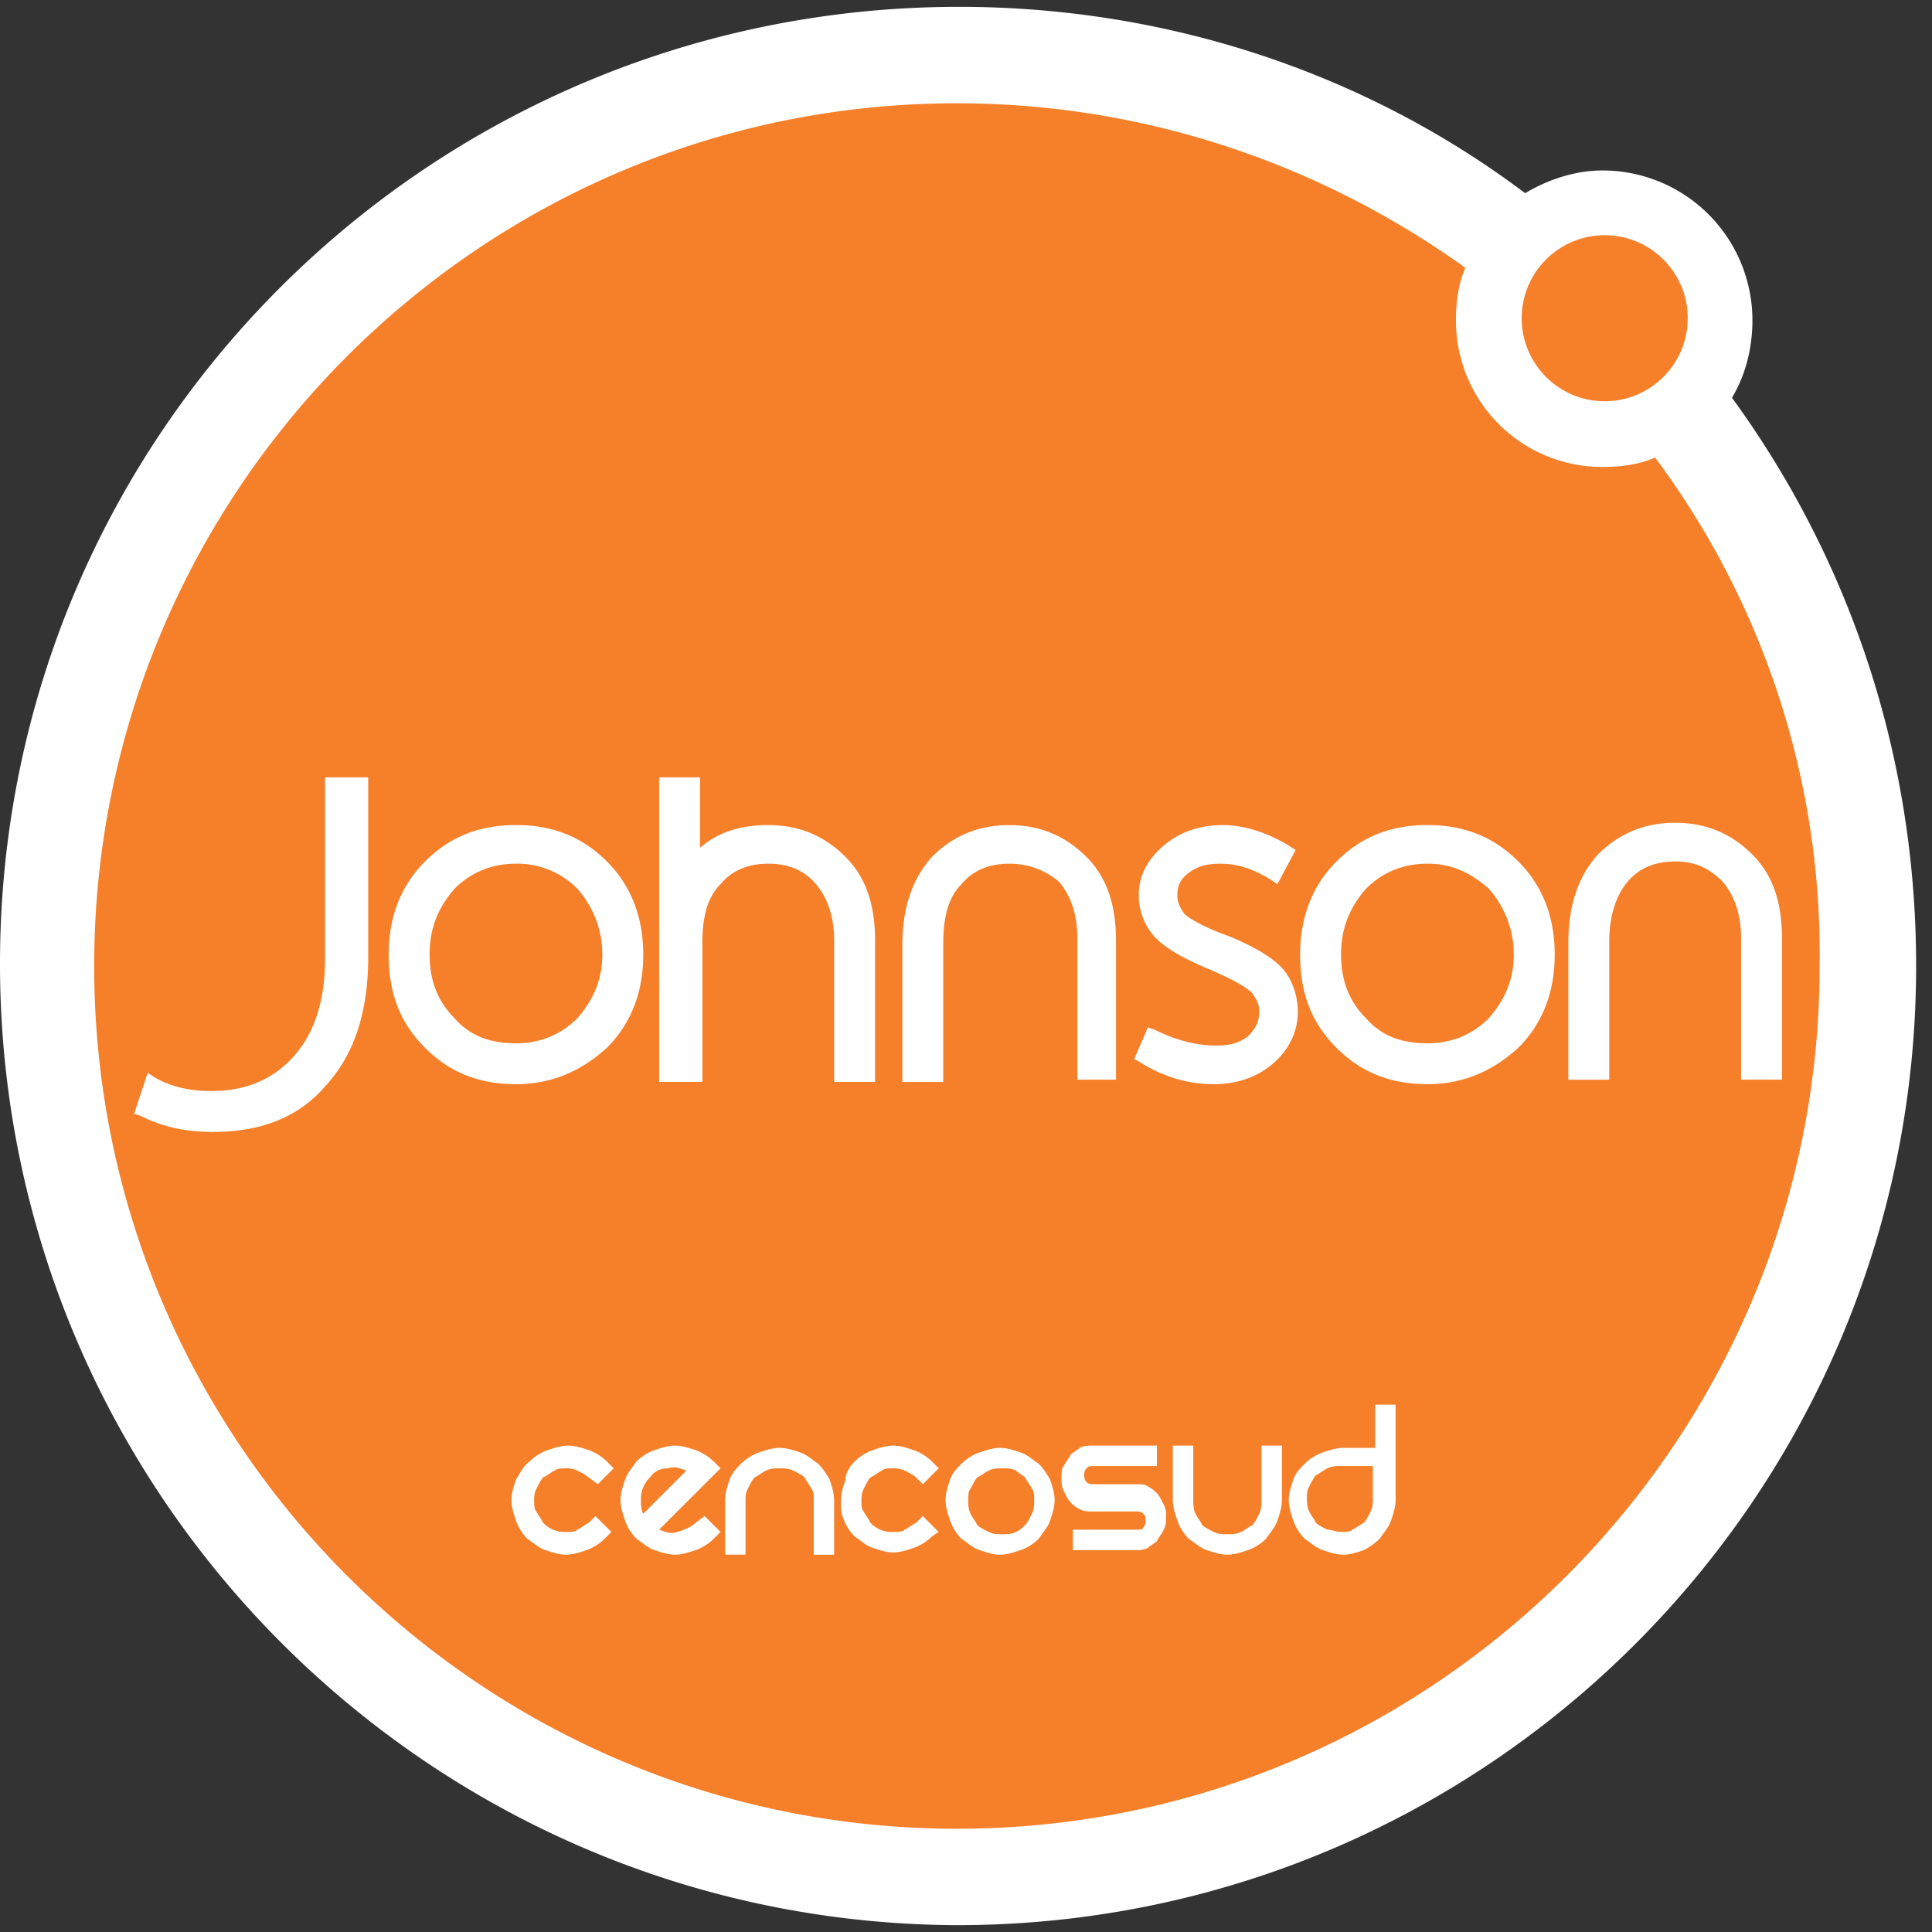 <svg xmlns="http://www.w3.org/2000/svg" width="56" height="56" viewBox="0 0 56 56">
    <rect x="0" y="0" width="56" height="56" fill="#333333" stroke="none"/>
    <g fill="none" fill-rule="evenodd">
        <path fill="#FFF" fill-rule="nonzero" d="M44.207 5.6c.659-.395 1.45-.659 2.24-.659a4.344 4.344 0 0 1 4.348 4.348c0 .791-.197 1.582-.593 2.24C53.562 16.141 55.54 21.807 55.54 28c0 15.35-12.452 27.802-27.803 27.802C12.452 55.736 0 43.285 0 27.934 0 12.584 12.452.198 27.802.198c6.127 0 11.86 1.976 16.405 5.402"/>
        <path fill="#F67F29" fill-rule="nonzero" d="M47.962 13.308c-.46.198-.988.264-1.515.264a4.274 4.274 0 0 1-4.282-4.283c0-.527.066-1.054.263-1.515-4.15-2.965-9.223-4.743-14.692-4.743C13.967 3.03 2.767 14.23 2.767 28c0 13.77 11.2 24.97 24.97 24.97 13.769 0 24.969-11.2 24.969-24.97a24.049 24.049 0 0 0-4.744-14.692"/>
        <path stroke="#F67F29" stroke-width=".074" d="M47.962 13.308c-.46.198-.988.264-1.515.264a4.274 4.274 0 0 1-4.282-4.283c0-.527.066-1.054.263-1.515-4.15-2.965-9.223-4.743-14.692-4.743C13.967 3.03 2.767 14.23 2.767 28c0 13.77 11.2 24.97 24.97 24.97 13.769 0 24.969-11.2 24.969-24.97a24.049 24.049 0 0 0-4.744-14.692z"/>
        <path fill="#F67F29" fill-rule="nonzero" d="M44.141 9.224a2.362 2.362 0 0 1 2.372-2.372 2.362 2.362 0 0 1 2.372 2.372 2.362 2.362 0 0 1-2.372 2.371 2.362 2.362 0 0 1-2.372-2.371"/>
        <circle cx="46.513" cy="9.224" r="2.372" stroke="#F67F29" stroke-width=".069"/>
        <path fill="#FFF" fill-rule="nonzero" d="M15.35 42.362c.132-.131.33-.263.528-.33.197-.065.395-.13.593-.13.197 0 .395.065.593.13.197.067.395.199.527.33l.197.198-.46.461-.264-.197c-.066-.066-.198-.132-.33-.198s-.263-.066-.33-.066c-.065 0-.263 0-.329.066-.131.066-.197.132-.33.198-.065.065-.13.197-.197.329-.066.132-.066.263-.066.33 0 .131 0 .263.066.329.066.132.132.197.198.33a.846.846 0 0 0 .659.263c.131 0 .263 0 .33-.066.13-.066.197-.132.329-.198l.197-.197.461.46-.197.198c-.132.132-.33.264-.527.33-.198.066-.396.132-.593.132-.198 0-.396-.066-.593-.132-.198-.066-.33-.198-.527-.33a1.435 1.435 0 0 1-.33-.527c-.066-.197-.131-.395-.131-.593 0-.197.065-.395.131-.593.132-.197.198-.395.396-.527M18.842 42.824a.846.846 0 0 0-.263.658c0 .132 0 .264.066.396l.263-.264.33-.33.395-.395.263-.263c-.197-.066-.329-.132-.527-.066-.197 0-.395.066-.527.264zm1.582 1.12l.46.46-.197.198c-.132.132-.33.264-.527.33-.198.066-.395.132-.593.132-.198 0-.395-.066-.593-.132-.198-.066-.33-.198-.527-.33a1.435 1.435 0 0 1-.33-.527c-.065-.197-.131-.395-.131-.593 0-.197.066-.395.132-.593.066-.197.197-.329.33-.527.13-.131.328-.263.526-.33.198-.065.395-.13.593-.13.198 0 .395.065.593.13.198.067.395.199.527.33l.198.198-1.78 1.779c.199.066.33.132.528.066s.395-.132.527-.264l.264-.197zM21.016 43.482c0-.197.066-.395.132-.593.066-.197.198-.329.33-.46.131-.133.33-.264.527-.33s.395-.132.593-.132c.197 0 .395.066.593.132.197.066.329.197.527.33.131.131.263.329.33.46.065.198.13.396.13.593v1.582h-.592v-1.582c0-.131 0-.263-.066-.33-.066-.13-.132-.197-.198-.328-.066-.066-.197-.132-.33-.198-.13-.066-.263-.066-.394-.066-.132 0-.264 0-.396.066-.131.066-.197.132-.33.198-.065.065-.13.197-.197.329-.066.132-.066.263-.066.33v1.58h-.593v-1.58zM24.772 42.362c.132-.131.33-.263.527-.33.197-.065.395-.13.593-.13.197 0 .395.065.593.13.197.067.395.199.527.33l.197.198-.46.461-.198-.197c-.066-.066-.198-.132-.33-.198s-.263-.066-.33-.066c-.131 0-.263 0-.329.066-.131.066-.197.132-.33.198-.065.065-.13.197-.197.329-.066.132-.066.263-.066.33 0 .131 0 .263.066.329.066.132.132.197.198.33a.846.846 0 0 0 .659.263c.132 0 .263 0 .33-.066.13-.066.197-.132.329-.198l.197-.197.461.46-.197.132c-.132.132-.33.264-.527.33-.198.066-.396.132-.593.132-.198 0-.396-.066-.593-.132-.198-.066-.33-.198-.527-.33a1.435 1.435 0 0 1-.33-.527c-.066-.131-.066-.329-.066-.527 0-.197.066-.395.132-.593 0-.197.132-.395.264-.527M28.066 43.482c0 .132 0 .264.066.396.066.131.132.197.197.33.066.065.198.13.33.197.132.066.263.066.395.066s.264 0 .395-.066c.132-.066.198-.132.264-.198s.132-.198.198-.33c.065-.131.065-.263.065-.395 0-.131 0-.263-.065-.33-.066-.13-.132-.197-.198-.328-.066-.066-.198-.132-.264-.198-.131-.066-.263-.066-.395-.066s-.263 0-.395.066-.198.132-.33.198c-.065.065-.131.197-.197.329-.066.066-.066.198-.066.33m-.659 0c0-.198.066-.396.132-.594.066-.197.197-.329.33-.46.131-.133.329-.264.526-.33.198-.066.396-.132.593-.132.198 0 .396.066.593.132.198.066.33.197.527.33.132.131.264.329.33.46.066.198.131.396.131.593 0 .198-.065.396-.131.593-.066.198-.198.33-.33.527-.132.132-.33.264-.527.33s-.395.132-.593.132c-.197 0-.395-.066-.593-.132-.197-.066-.33-.198-.527-.33a1.435 1.435 0 0 1-.33-.527c-.065-.197-.13-.395-.13-.593M33.534 41.901v.593H31.69c-.065 0-.131 0-.197.066s-.066.132-.066.198 0 .131.066.197.132.066.197.066h1.252c.132 0 .264 0 .33.066a.91.91 0 0 1 .263.198c.066.066.132.197.198.33a.594.594 0 0 1 .066.329c0 .131 0 .263-.066.395s-.132.197-.198.33c-.066.065-.198.131-.263.197-.132.066-.264.066-.33.066h-1.845v-.593h1.845c.066 0 .198 0 .198-.066.066-.066.066-.132.066-.198s0-.131-.066-.197-.132-.066-.198-.066H31.69c-.131 0-.263 0-.395-.066s-.198-.132-.263-.198c-.066-.066-.132-.197-.198-.33-.066-.13-.066-.263-.066-.394 0-.132 0-.264.066-.33.066-.132.132-.198.198-.33.065-.065.197-.131.263-.197.132-.066.264-.066.395-.066h1.845zM37.158 41.901v1.581c0 .198-.066.396-.132.593-.066.198-.198.33-.33.527-.131.132-.329.264-.527.33-.197.066-.395.132-.593.132-.197 0-.395-.066-.592-.132-.198-.066-.33-.198-.528-.33a1.435 1.435 0 0 1-.329-.527c-.066-.197-.132-.395-.132-.593v-1.58h.593v1.58c0 .132 0 .264.066.396.066.131.132.197.198.33.066.065.197.13.33.197.13.066.263.066.394.066.132 0 .264 0 .396-.066s.197-.132.33-.198c.065-.066.13-.198.197-.33.066-.131.066-.263.066-.395v-1.58h.593zM38.87 44.405c.132 0 .264 0 .33-.066.132-.066.198-.132.33-.198.065-.066.131-.197.197-.33.066-.131.066-.263.066-.395v-.922h-.922c-.132 0-.264 0-.396.066-.131.066-.197.132-.33.198-.065.066-.13.197-.197.33-.066.13-.066.197-.066.328 0 .132 0 .264.066.396s.132.197.198.33c.066.065.198.13.33.197.131 0 .263.066.395.066zm1.582-3.756v2.833c0 .198-.066.396-.132.593-.066.198-.198.33-.33.527-.131.132-.329.264-.46.33-.198.066-.396.132-.594.132-.197 0-.395-.066-.592-.132-.198-.066-.33-.198-.528-.33a1.435 1.435 0 0 1-.329-.527c-.066-.197-.132-.395-.132-.593 0-.197.066-.395.132-.593.066-.197.198-.329.33-.46.131-.133.329-.264.527-.33.197-.066.395-.132.592-.132h.923v-1.252h.593v-.066zM32.414 31.294h-1.186V27.21c0-.724-.197-1.251-.527-1.647a2.17 2.17 0 0 0-1.45-.527c-.592 0-1.053.198-1.383.593-.395.396-.527.988-.527 1.713v4.019h-1.186v-3.953c0-1.054.264-1.91.857-2.57.593-.592 1.317-.922 2.24-.922.922 0 1.647.33 2.24.923.593.593.856 1.383.856 2.437v4.02h.066zM51.652 31.294h-1.186V27.21c0-.724-.198-1.251-.527-1.647-.395-.395-.79-.593-1.384-.593-.593 0-1.054.198-1.383.593-.33.396-.527.989-.527 1.713v4.02h-1.186V27.34c0-1.054.263-1.91.856-2.57.593-.592 1.318-.922 2.24-.922.923 0 1.647.33 2.24.923.593.593.857 1.383.857 2.437v4.085zM14.955 25.035c-.724 0-1.317.264-1.779.725-.46.527-.724 1.12-.724 1.91 0 .791.263 1.384.724 1.845.462.527 1.055.725 1.78.725.724 0 1.317-.264 1.778-.725.461-.527.725-1.12.725-1.844a2.87 2.87 0 0 0-.725-1.911 2.433 2.433 0 0 0-1.779-.725m0 6.39c-1.054 0-1.91-.329-2.635-1.053-.725-.725-1.054-1.581-1.054-2.701 0-1.055.33-1.977 1.054-2.702.725-.724 1.581-1.054 2.635-1.054 1.054 0 1.91.33 2.636 1.054.724.725 1.054 1.647 1.054 2.702 0 1.054-.33 1.976-1.054 2.7-.725.66-1.582 1.055-2.636 1.055M41.374 25.035c-.725 0-1.318.264-1.779.725-.46.527-.724 1.12-.724 1.91 0 .791.263 1.384.724 1.845.461.527 1.054.725 1.78.725.724 0 1.317-.264 1.778-.725.461-.527.725-1.12.725-1.844a2.87 2.87 0 0 0-.725-1.911c-.527-.461-1.054-.725-1.779-.725m0 6.39c-1.054 0-1.91-.329-2.635-1.053-.725-.725-1.054-1.581-1.054-2.701 0-1.055.33-1.977 1.054-2.702.725-.724 1.581-1.054 2.635-1.054 1.054 0 1.91.33 2.635 1.054.725.725 1.055 1.647 1.055 2.702 0 1.054-.33 1.976-1.055 2.7-.724.66-1.58 1.055-2.635 1.055M35.181 31.426c-.725 0-1.45-.198-2.174-.659l-.132-.066.396-.922.197.066c.66.33 1.252.46 1.78.46.394 0 .658-.065.921-.263.198-.197.33-.395.33-.724 0-.198-.066-.33-.198-.527-.132-.132-.395-.33-1.317-.725-.791-.33-1.318-.659-1.582-.988a1.789 1.789 0 0 1-.395-1.12c0-.593.264-1.054.725-1.45.46-.395 1.054-.593 1.713-.593.593 0 1.251.198 1.91.593l.198.132-.527.988-.198-.132c-.527-.329-.988-.46-1.45-.46-.394 0-.658.065-.922.263-.263.197-.329.395-.329.659 0 .197.066.33.198.527.066.066.395.33 1.317.659.79.329 1.318.658 1.582.988.263.33.395.79.395 1.186 0 .593-.264 1.12-.725 1.515-.461.395-1.054.593-1.713.593M19.106 31.36v-8.828h1.186v2.042c.527-.461 1.186-.659 1.976-.659.923 0 1.647.33 2.24.923.593.593.857 1.383.857 2.437v4.085h-1.186v-4.085c0-.724-.198-1.251-.527-1.647-.33-.395-.79-.593-1.384-.593-.593 0-1.054.198-1.383.593-.396.396-.527.988-.527 1.713v4.019h-1.252zM6.193 32.81c-.79 0-1.45-.132-2.108-.462l-.198-.066.395-1.186.198.132c.461.264.988.396 1.647.396.988 0 1.779-.33 2.372-.989s.922-1.58.922-2.833v-5.27h1.252v5.204c0 1.582-.395 2.833-1.252 3.756-.79.922-1.91 1.317-3.228 1.317"/>
    </g>
</svg>
